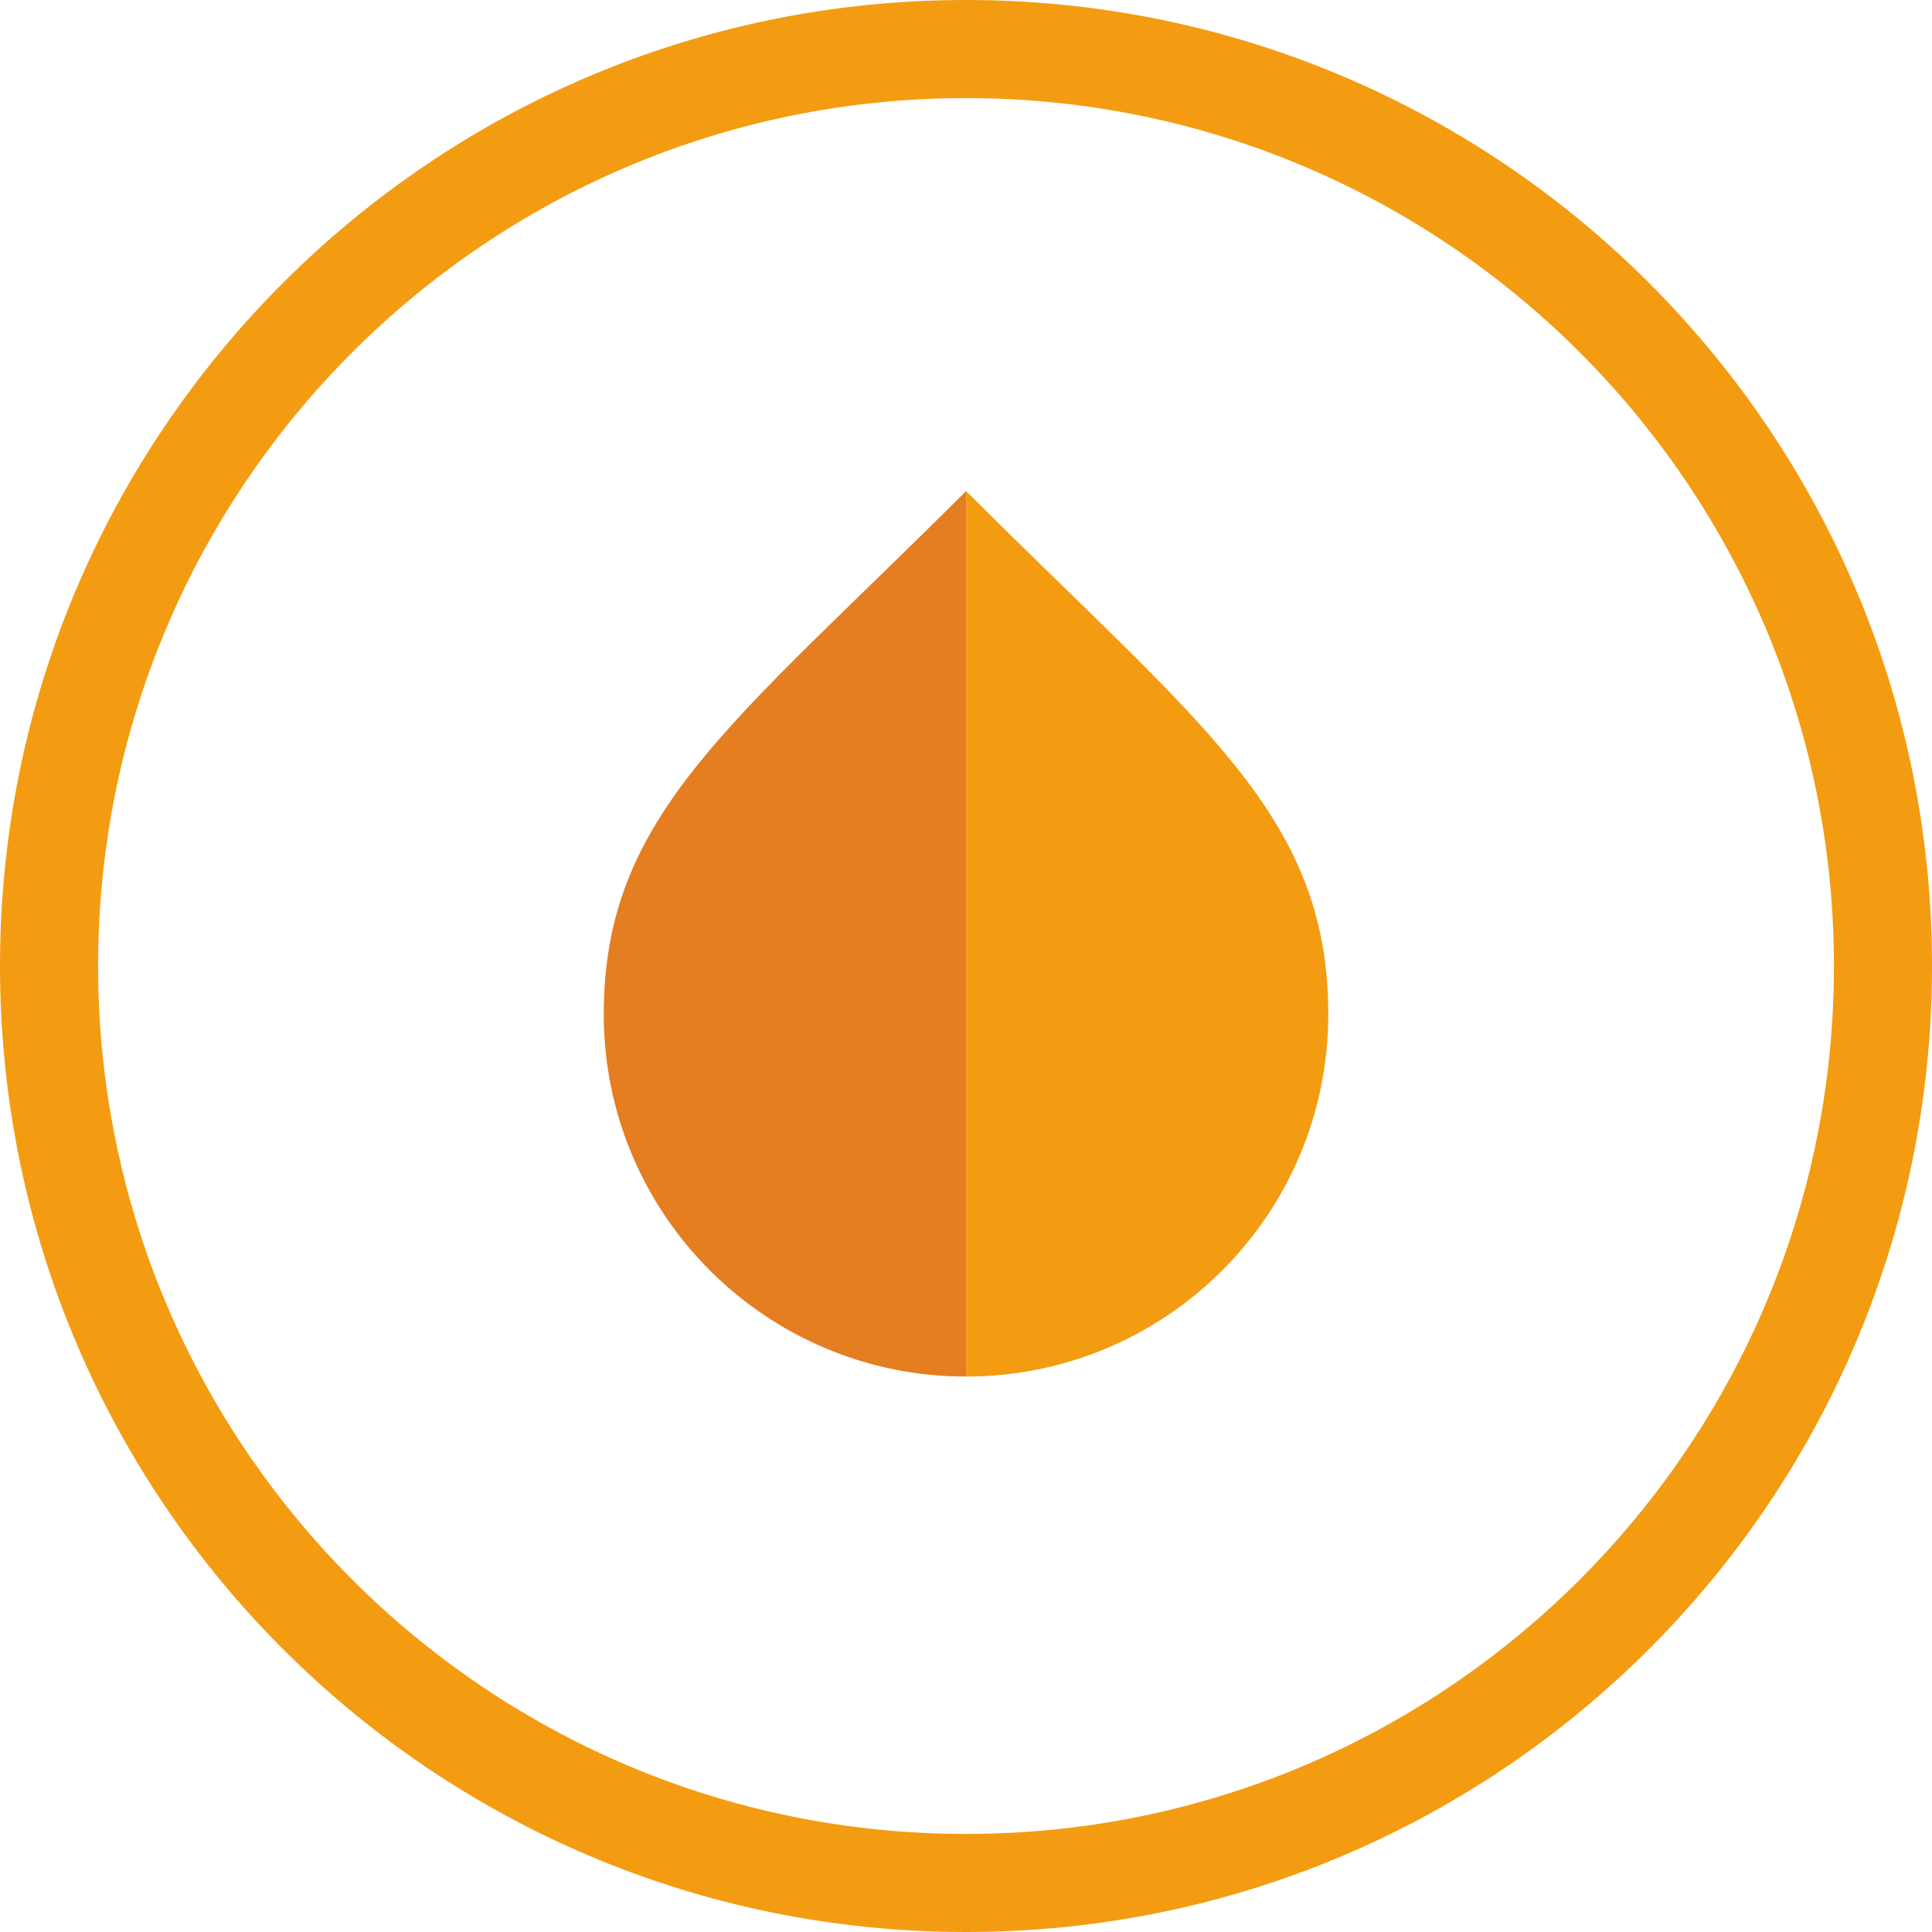<?xml version="1.0" encoding="utf-8"?>
<!-- Generator: Adobe Illustrator 16.0.0, SVG Export Plug-In . SVG Version: 6.00 Build 0)  -->
<!DOCTYPE svg PUBLIC "-//W3C//DTD SVG 1.1//EN" "http://www.w3.org/Graphics/SVG/1.1/DTD/svg11.dtd">
<svg version="1.1" id="Layer_1" xmlns="http://www.w3.org/2000/svg" xmlns:xlink="http://www.w3.org/1999/xlink" x="0px" y="0px"
	 width="50px" height="50px" viewBox="0 0 50 50" enable-background="new 0 0 50 50" xml:space="preserve">
<g>
	<path fill="#F39C12" d="M25.003,12.708v22.917c5.177,0,9.373-4.198,9.373-9.375C34.376,21.072,31.052,18.76,25.003,12.708z"/>
	<path fill="#E57D21" d="M25.003,12.708v22.917c-5.178,0-9.378-4.198-9.378-9.375C15.625,21.072,18.948,18.76,25.003,12.708z"/>
</g>
<path fill="#F39C12" d="M25,0C11.193,0,0,11.193,0,25c0,13.807,11.193,25,25,25c13.807,0,25-11.193,25-25C50,11.193,38.807,0,25,0z
	 M25,47.462C12.595,47.462,2.539,37.404,2.539,25C2.539,12.595,12.595,2.539,25,2.539c12.404,0,22.462,10.056,22.462,22.461
	C47.462,37.404,37.404,47.462,25,47.462z"/>
</svg>
